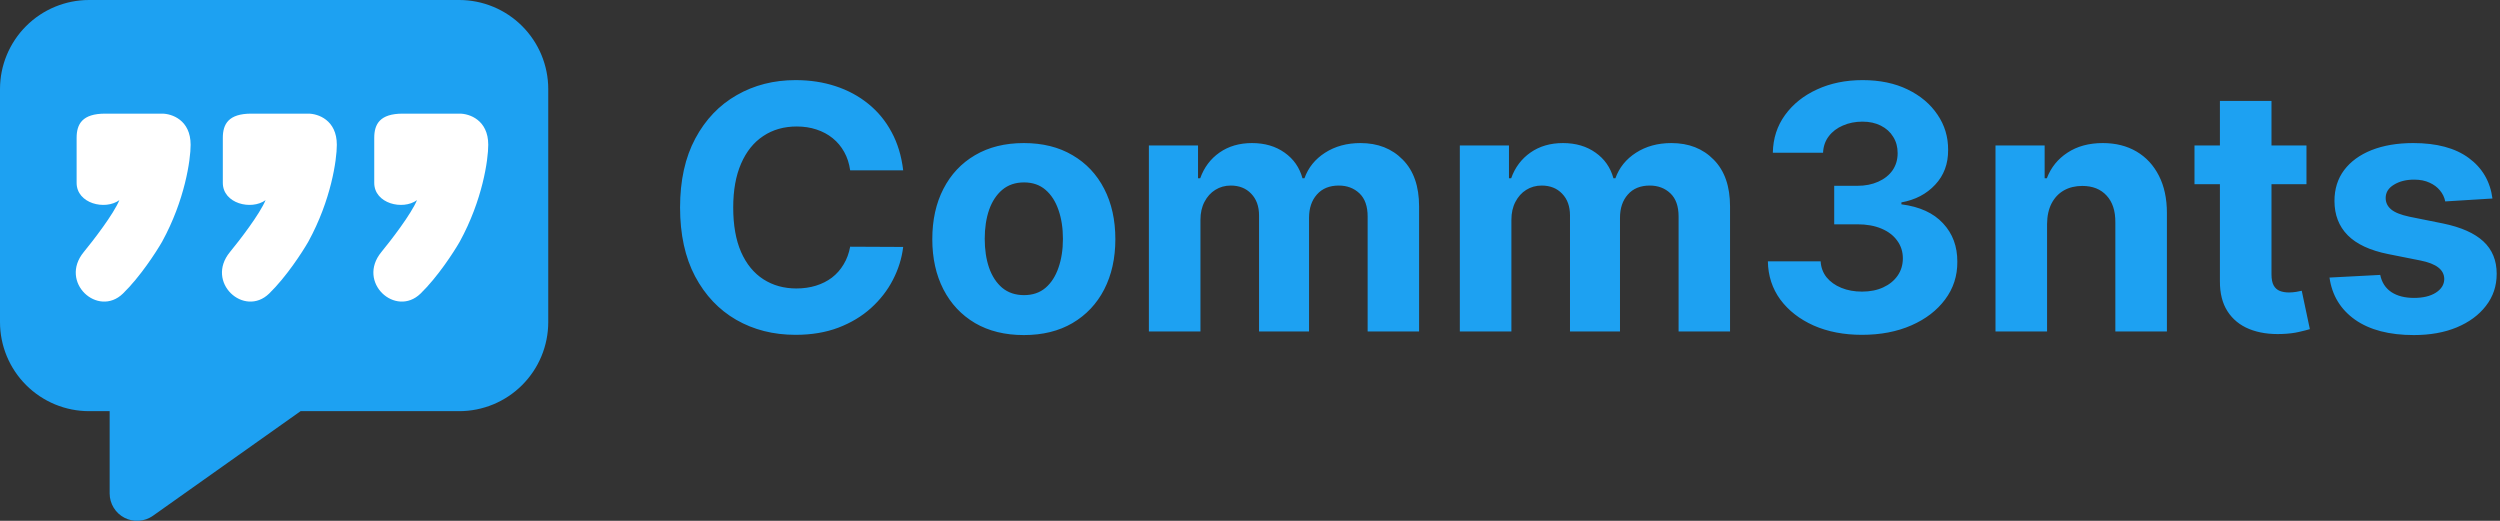 <svg width="264" height="55" viewBox="0 0 264 55" fill="none" xmlns="http://www.w3.org/2000/svg">
<rect x="0" y="0" width="264" height="55" fill="#333333" stroke="none"/>
<path fill-rule="evenodd" clip-rule="evenodd" d="M2.756 40.663C4.52 42.428 6.913 43.419 9.408 43.419H11.579V52.108C11.579 52.639 11.726 53.159 12.002 53.612C12.278 54.065 12.674 54.434 13.145 54.677C13.617 54.921 14.146 55.03 14.675 54.993C15.205 54.956 15.714 54.774 16.147 54.468L31.741 43.419H48.487C49.722 43.419 50.946 43.175 52.087 42.703C53.228 42.23 54.266 41.537 55.139 40.663C56.013 39.79 56.706 38.753 57.179 37.611C57.651 36.47 57.895 35.247 57.895 34.011V9.407C57.895 8.172 57.651 6.949 57.179 5.807C56.706 4.666 56.013 3.629 55.139 2.755C54.266 1.882 53.228 1.189 52.087 0.716C50.946 0.243 49.722 0 48.487 0H9.408C6.913 0 4.52 0.991 2.756 2.755C0.991 4.52 0 6.912 0 9.407V34.011C0 36.506 0.991 38.899 2.756 40.663ZM89.777 17.984H95.376C95.197 16.467 94.788 15.121 94.149 13.945C93.519 12.768 92.7 11.776 91.695 10.966C90.689 10.148 89.534 9.526 88.23 9.099C86.935 8.673 85.528 8.46 84.011 8.46C81.71 8.46 79.639 8.989 77.798 10.046C75.957 11.094 74.5 12.619 73.426 14.622C72.352 16.625 71.815 19.054 71.815 21.909C71.815 24.756 72.344 27.18 73.401 29.183C74.466 31.186 75.915 32.716 77.747 33.773C79.588 34.83 81.676 35.358 84.011 35.358C85.69 35.358 87.195 35.106 88.524 34.604C89.862 34.092 91.013 33.402 91.976 32.533C92.947 31.655 93.719 30.662 94.29 29.554C94.869 28.438 95.231 27.278 95.376 26.077L89.777 26.051C89.649 26.75 89.419 27.372 89.087 27.918C88.763 28.463 88.354 28.928 87.859 29.311C87.365 29.686 86.798 29.972 86.159 30.168C85.528 30.364 84.842 30.462 84.101 30.462C82.78 30.462 81.617 30.138 80.611 29.49C79.605 28.842 78.821 27.884 78.258 26.614C77.704 25.344 77.428 23.776 77.428 21.909C77.428 20.094 77.704 18.551 78.258 17.281C78.812 16.003 79.592 15.031 80.598 14.367C81.604 13.693 82.784 13.357 84.139 13.357C84.889 13.357 85.584 13.463 86.223 13.676C86.871 13.889 87.442 14.196 87.936 14.597C88.43 14.997 88.835 15.483 89.151 16.054C89.466 16.616 89.675 17.26 89.777 17.984ZM102.964 34.118C104.413 34.962 106.13 35.383 108.116 35.383C110.102 35.383 111.815 34.962 113.255 34.118C114.704 33.266 115.82 32.081 116.604 30.564C117.388 29.038 117.781 27.27 117.781 25.259C117.781 23.23 117.388 21.457 116.604 19.94C115.82 18.415 114.704 17.23 113.255 16.386C111.815 15.534 110.102 15.108 108.116 15.108C106.13 15.108 104.413 15.534 102.964 16.386C101.523 17.23 100.411 18.415 99.627 19.94C98.843 21.457 98.451 23.23 98.451 25.259C98.451 27.27 98.843 29.038 99.627 30.564C100.411 32.081 101.523 33.266 102.964 34.118ZM110.404 30.398C109.799 30.909 109.045 31.165 108.141 31.165C107.229 31.165 106.462 30.909 105.84 30.398C105.227 29.878 104.762 29.171 104.447 28.276C104.14 27.381 103.987 26.362 103.987 25.22C103.987 24.078 104.14 23.06 104.447 22.165C104.762 21.27 105.227 20.562 105.84 20.043C106.462 19.523 107.229 19.263 108.141 19.263C109.045 19.263 109.799 19.523 110.404 20.043C111.009 20.562 111.465 21.27 111.772 22.165C112.087 23.06 112.245 24.078 112.245 25.22C112.245 26.362 112.087 27.381 111.772 28.276C111.465 29.171 111.009 29.878 110.404 30.398ZM121.322 15.364V35H126.768V23.213C126.768 22.489 126.908 21.858 127.19 21.321C127.471 20.776 127.85 20.354 128.327 20.055C128.813 19.749 129.359 19.595 129.964 19.595C130.859 19.595 131.579 19.881 132.124 20.452C132.678 21.023 132.955 21.79 132.955 22.753V35H138.235V23.009C138.235 21.986 138.512 21.163 139.066 20.541C139.62 19.91 140.391 19.595 141.38 19.595C142.249 19.595 142.974 19.868 143.553 20.413C144.133 20.959 144.423 21.777 144.423 22.868V35H149.856V21.794C149.856 19.663 149.281 18.018 148.13 16.859C146.988 15.692 145.501 15.108 143.668 15.108C142.228 15.108 140.979 15.449 139.923 16.131C138.874 16.804 138.15 17.703 137.749 18.828H137.545C137.229 17.686 136.599 16.783 135.653 16.118C134.707 15.445 133.56 15.108 132.214 15.108C130.884 15.108 129.742 15.44 128.788 16.105C127.833 16.77 127.151 17.678 126.742 18.828H126.512V15.364H121.322ZM154.158 15.364V35H159.604V23.213C159.604 22.489 159.744 21.858 160.026 21.321C160.307 20.776 160.686 20.354 161.163 20.055C161.649 19.749 162.195 19.595 162.8 19.595C163.695 19.595 164.415 19.881 164.96 20.452C165.514 21.023 165.791 21.79 165.791 22.753V35H171.071V23.009C171.071 21.986 171.348 21.163 171.902 20.541C172.456 19.91 173.227 19.595 174.216 19.595C175.085 19.595 175.81 19.868 176.389 20.413C176.969 20.959 177.259 21.777 177.259 22.868V35H182.692V21.794C182.692 19.663 182.116 18.018 180.966 16.859C179.824 15.692 178.337 15.108 176.504 15.108C175.064 15.108 173.815 15.449 172.759 16.131C171.71 16.804 170.986 17.703 170.585 18.828H170.381C170.065 17.686 169.435 16.783 168.489 16.118C167.543 15.445 166.396 15.108 165.05 15.108C163.72 15.108 162.578 15.44 161.624 16.105C160.669 16.77 159.987 17.678 159.578 18.828H159.348V15.364H154.158ZM191.519 34.374C193.011 35.03 194.711 35.358 196.62 35.358C198.58 35.358 200.319 35.026 201.836 34.361C203.353 33.696 204.542 32.784 205.403 31.625C206.272 30.466 206.702 29.141 206.694 27.649C206.702 26.021 206.2 24.666 205.185 23.584C204.18 22.493 202.714 21.824 200.788 21.577V21.372C202.254 21.108 203.442 20.486 204.354 19.506C205.275 18.526 205.731 17.303 205.722 15.837C205.731 14.456 205.356 13.212 204.597 12.104C203.847 10.987 202.795 10.101 201.44 9.445C200.085 8.788 198.504 8.46 196.697 8.46C194.907 8.46 193.3 8.788 191.877 9.445C190.462 10.092 189.337 10.992 188.502 12.142C187.667 13.293 187.237 14.622 187.211 16.131H192.516C192.542 15.466 192.742 14.886 193.117 14.392C193.492 13.898 193.991 13.518 194.613 13.254C195.235 12.982 195.921 12.845 196.671 12.845C197.413 12.845 198.06 12.986 198.614 13.267C199.177 13.548 199.612 13.94 199.918 14.443C200.234 14.938 200.391 15.513 200.391 16.169C200.391 16.859 200.212 17.465 199.854 17.984C199.496 18.496 198.994 18.896 198.346 19.186C197.707 19.476 196.969 19.621 196.134 19.621H193.692V23.686H196.134C197.123 23.686 197.975 23.84 198.691 24.146C199.415 24.453 199.969 24.879 200.353 25.425C200.745 25.962 200.941 26.579 200.941 27.278C200.941 27.969 200.758 28.578 200.391 29.107C200.025 29.635 199.518 30.048 198.87 30.347C198.222 30.645 197.477 30.794 196.633 30.794C195.823 30.794 195.094 30.662 194.447 30.398C193.799 30.134 193.279 29.763 192.887 29.285C192.504 28.8 192.295 28.237 192.261 27.598H186.687C186.712 29.124 187.151 30.47 188.004 31.638C188.864 32.797 190.036 33.709 191.519 34.374ZM216.17 35V23.648C216.179 22.804 216.336 22.084 216.643 21.487C216.958 20.882 217.393 20.422 217.947 20.107C218.51 19.791 219.157 19.634 219.89 19.634C220.981 19.634 221.838 19.974 222.46 20.656C223.082 21.329 223.389 22.267 223.38 23.469V35H228.826V22.497C228.826 20.972 228.545 19.659 227.983 18.56C227.42 17.452 226.632 16.599 225.618 16.003C224.603 15.406 223.414 15.108 222.051 15.108C220.593 15.108 219.353 15.445 218.331 16.118C217.308 16.783 216.579 17.686 216.145 18.828H215.914V15.364H210.724V35H216.17ZM243.563 19.454V15.364H239.869V10.659H234.423V15.364H231.738V19.454H234.423V29.682C234.414 30.969 234.683 32.034 235.228 32.878C235.773 33.722 236.536 34.344 237.516 34.744C238.505 35.145 239.656 35.32 240.968 35.269C241.675 35.243 242.276 35.17 242.771 35.051C243.265 34.94 243.648 34.842 243.921 34.757L243.065 30.704C242.928 30.73 242.732 30.768 242.477 30.82C242.221 30.862 241.965 30.884 241.71 30.884C241.343 30.884 241.019 30.828 240.738 30.717C240.465 30.607 240.252 30.415 240.099 30.142C239.945 29.861 239.869 29.469 239.869 28.966V19.454H243.563ZM258.217 21.27L263.203 20.963C262.964 19.156 262.129 17.729 260.697 16.68C259.274 15.632 257.322 15.108 254.842 15.108C253.163 15.108 251.697 15.355 250.444 15.849C249.2 16.344 248.233 17.047 247.542 17.959C246.86 18.871 246.52 19.957 246.52 21.219C246.52 22.685 246.984 23.891 247.913 24.837C248.85 25.783 250.278 26.447 252.196 26.831L255.596 27.509C256.449 27.679 257.079 27.926 257.488 28.25C257.897 28.565 258.106 28.97 258.115 29.465C258.106 30.053 257.808 30.534 257.22 30.909C256.64 31.276 255.873 31.459 254.919 31.459C253.947 31.459 253.15 31.254 252.528 30.845C251.906 30.428 251.514 29.822 251.352 29.03L245.995 29.311C246.26 31.186 247.159 32.669 248.693 33.76C250.235 34.842 252.306 35.383 254.906 35.383C256.61 35.383 258.115 35.115 259.419 34.578C260.731 34.033 261.762 33.274 262.512 32.303C263.271 31.331 263.65 30.202 263.65 28.915C263.65 27.5 263.181 26.358 262.244 25.489C261.306 24.619 259.883 23.989 257.974 23.597L254.42 22.881C253.508 22.685 252.865 22.425 252.49 22.101C252.115 21.777 251.927 21.381 251.927 20.912C251.927 20.324 252.217 19.855 252.797 19.506C253.376 19.148 254.088 18.969 254.931 18.969C255.562 18.969 256.103 19.075 256.555 19.288C257.015 19.493 257.386 19.77 257.667 20.119C257.949 20.46 258.132 20.844 258.217 21.27Z" fill="#1DA1F2"/>
<path d="M17.12 12H11.101C8.693 12 8.091 13.096 8.091 14.558V19.308C8.091 21.5 11.101 22.231 12.605 21.135C12.004 22.596 9.847 25.398 8.843 26.616C6.21 29.814 10.348 33.558 12.982 31.001C14.788 29.247 16.493 26.616 17.12 25.52C19.528 21.135 20.13 16.872 20.13 15.289C20.13 12.658 18.124 12 17.12 12Z" fill="white"/>
<path d="M32.559 12H26.54C24.132 12 23.53 13.096 23.53 14.558V19.308C23.53 21.5 26.54 22.231 28.044 21.135C27.442 22.596 25.286 25.398 24.282 26.616C21.649 29.814 25.787 33.558 28.421 31.001C30.227 29.247 31.932 26.616 32.559 25.52C34.967 21.135 35.569 16.872 35.569 15.289C35.569 12.658 33.563 12 32.559 12Z" fill="white"/>
<path d="M48.549 12H42.529C40.122 12 39.52 13.096 39.52 14.558V19.308C39.52 21.5 42.529 22.231 44.034 21.135C43.432 22.596 41.275 25.398 40.272 26.616C37.639 29.814 41.777 33.558 44.411 31.001C46.217 29.247 47.922 26.616 48.549 25.52C50.957 21.135 51.559 16.872 51.559 15.289C51.559 12.658 49.553 12 48.549 12Z" fill="white"/>
</svg>

